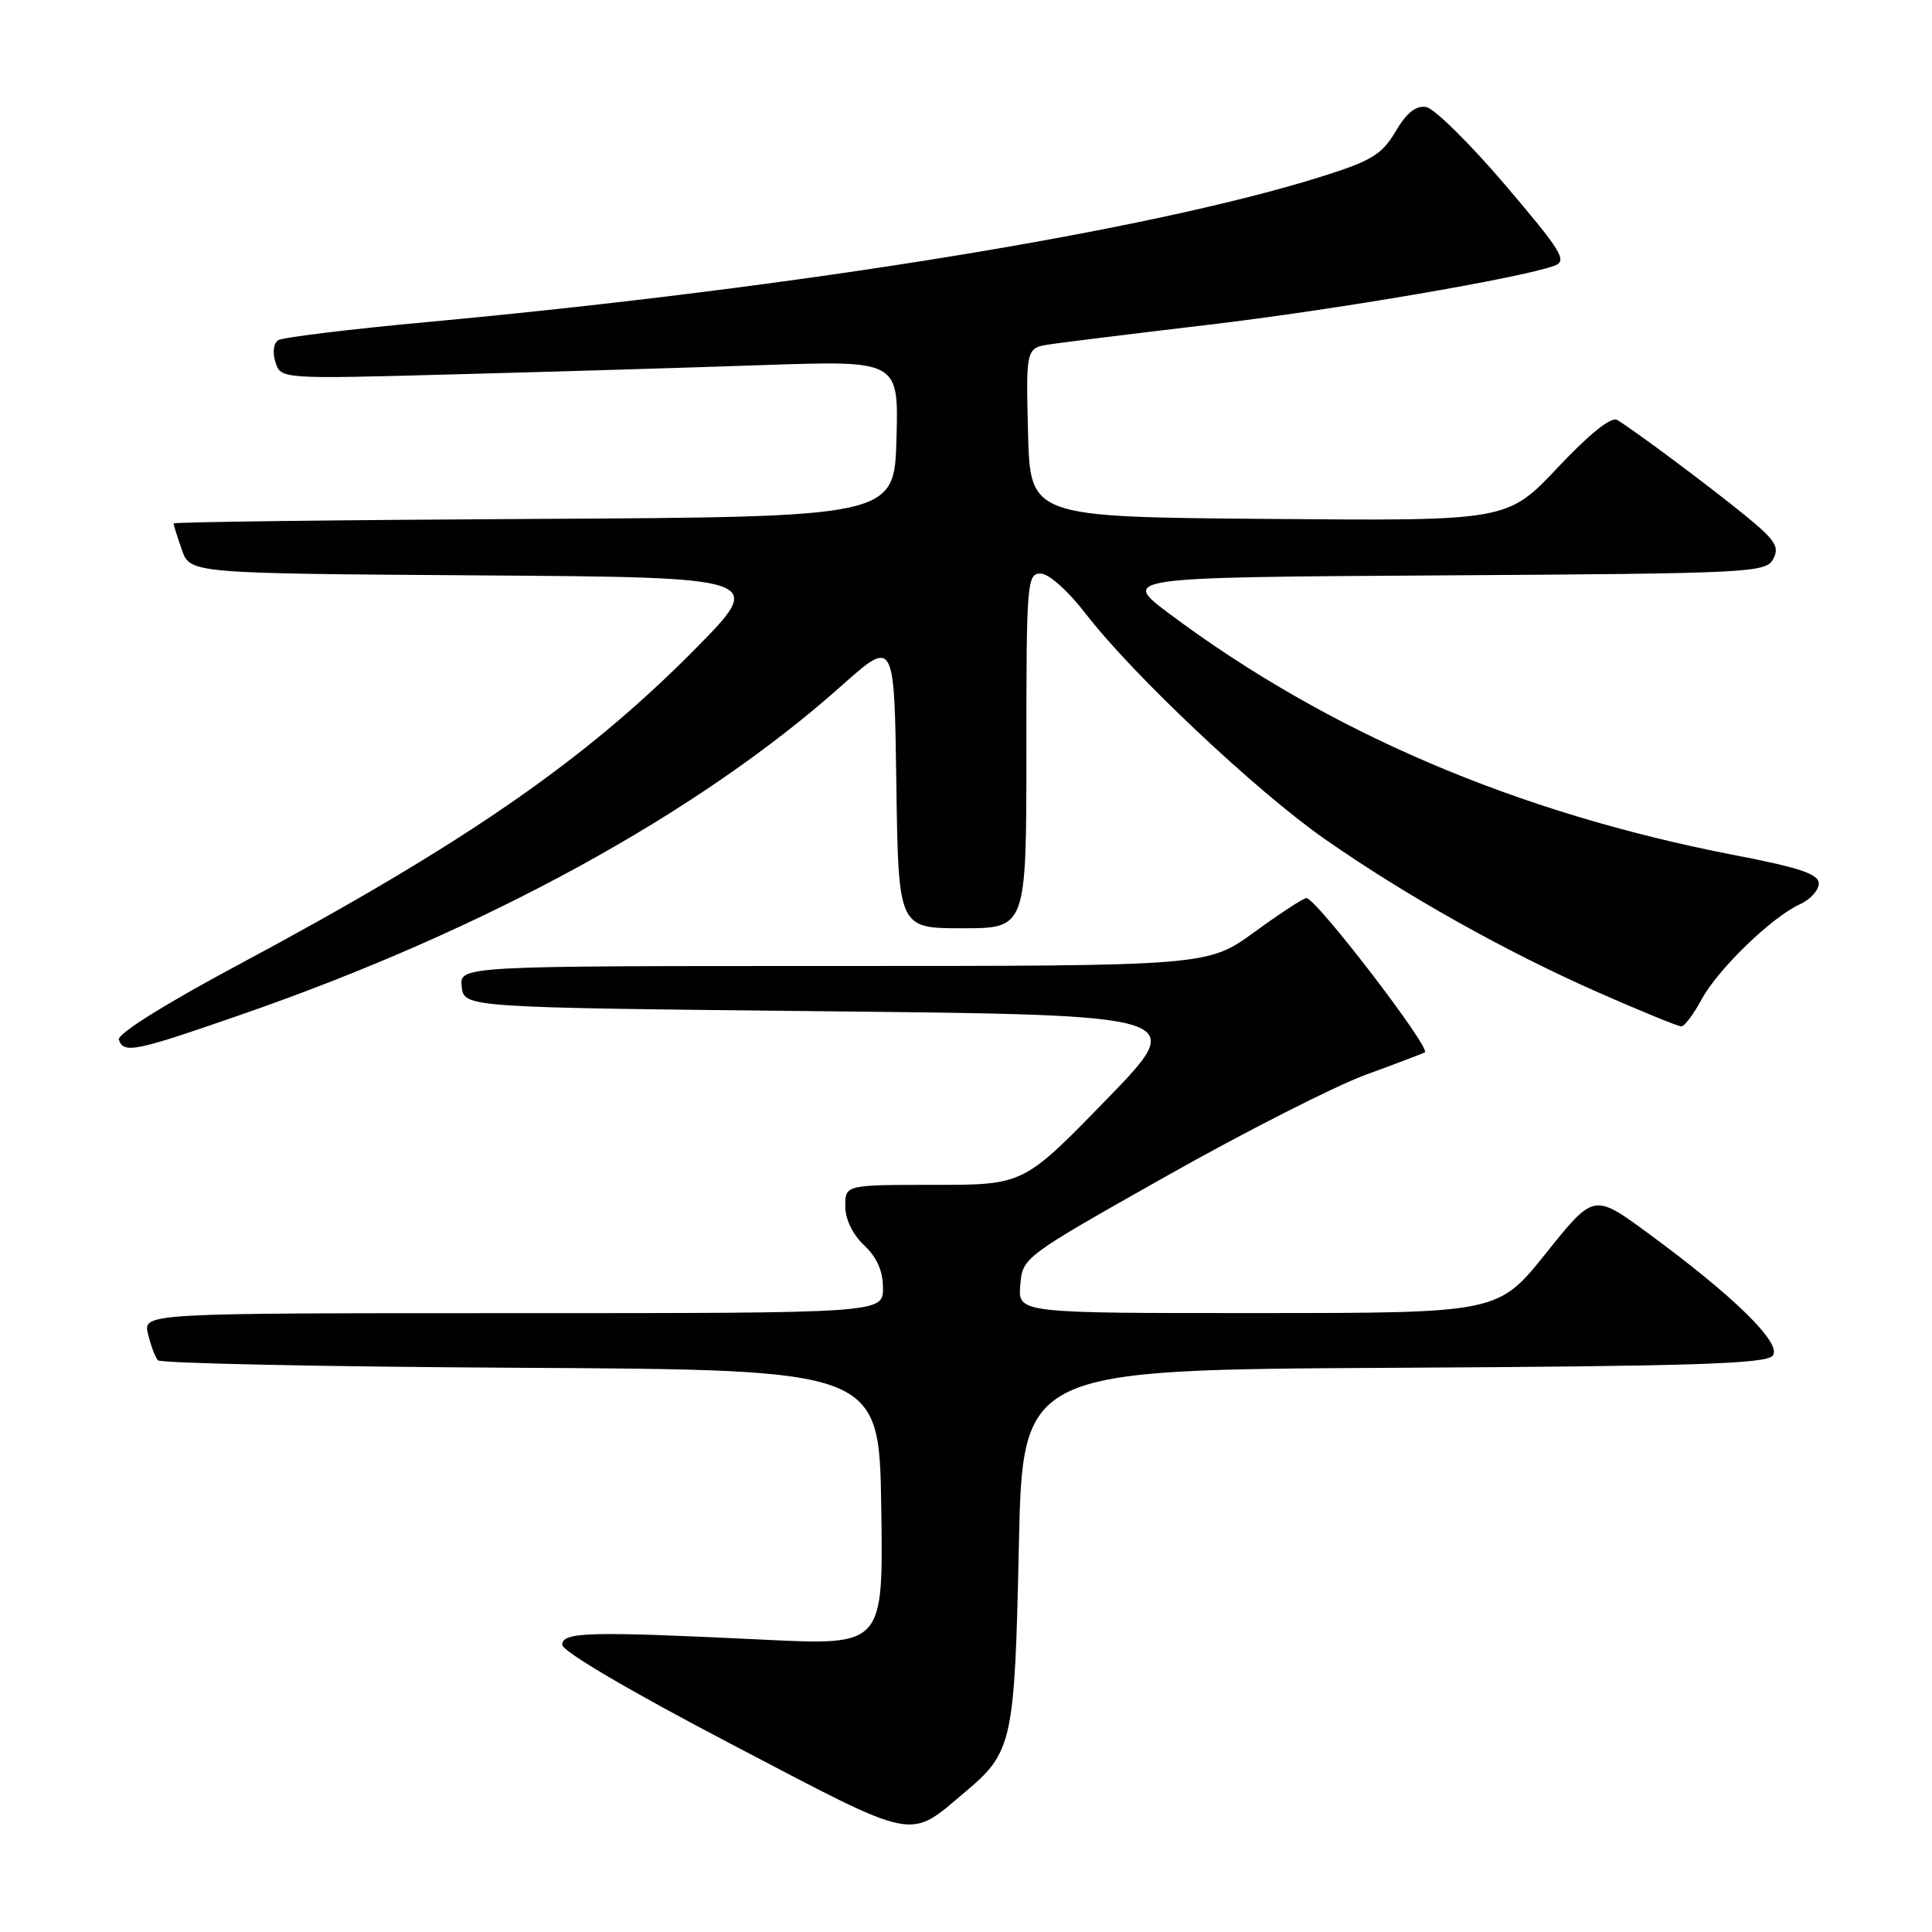 <?xml version="1.0" encoding="UTF-8" standalone="no"?>
<!DOCTYPE svg PUBLIC "-//W3C//DTD SVG 1.1//EN" "http://www.w3.org/Graphics/SVG/1.1/DTD/svg11.dtd" >
<svg xmlns="http://www.w3.org/2000/svg" xmlns:xlink="http://www.w3.org/1999/xlink" version="1.1" viewBox="0 0 256 256">
 <g >
 <path fill="currentColor"
d=" M 127.92 237.42 C 134.16 232.17 134.45 230.82 135.00 205.00 C 135.50 181.50 135.50 181.50 184.64 181.24 C 224.32 181.03 233.99 180.72 234.89 179.64 C 236.20 178.06 229.79 171.77 218.26 163.32 C 211.19 158.14 211.19 158.14 204.85 166.06 C 198.50 173.98 198.50 173.98 166.69 173.99 C 134.88 174.00 134.88 174.00 135.19 170.29 C 135.50 166.60 135.54 166.57 154.50 155.87 C 164.95 149.97 176.88 143.91 181.00 142.40 C 185.12 140.89 188.63 139.56 188.80 139.44 C 189.63 138.87 174.38 119.00 173.11 119.00 C 172.72 119.00 169.62 121.02 166.22 123.50 C 160.03 128.00 160.03 128.00 110.45 128.00 C 60.87 128.00 60.87 128.00 61.18 130.75 C 61.50 133.50 61.50 133.50 109.50 134.00 C 157.50 134.50 157.50 134.50 146.56 145.75 C 135.62 157.00 135.62 157.00 123.81 157.00 C 112.00 157.00 112.00 157.00 112.00 159.83 C 112.00 161.55 112.98 163.57 114.50 165.00 C 116.19 166.59 117.00 168.42 117.00 170.67 C 117.00 174.00 117.00 174.00 67.98 174.00 C 18.96 174.00 18.96 174.00 19.61 176.75 C 19.97 178.26 20.56 179.83 20.92 180.24 C 21.28 180.65 42.94 181.10 69.04 181.24 C 116.50 181.50 116.50 181.50 116.77 199.76 C 117.05 218.03 117.05 218.03 101.27 217.27 C 78.05 216.14 74.50 216.23 74.50 217.94 C 74.50 218.80 83.51 224.10 96.93 231.12 C 121.89 244.18 120.27 243.85 127.92 237.42 Z  M 32.17 134.37 C 64.45 123.16 92.56 107.75 111.50 90.87 C 118.50 84.64 118.50 84.64 118.77 103.82 C 119.04 123.00 119.04 123.00 127.52 123.00 C 136.00 123.00 136.00 123.00 136.00 99.50 C 136.00 77.17 136.09 76.00 137.88 76.00 C 138.97 76.00 141.49 78.25 143.90 81.37 C 150.12 89.43 166.46 104.83 175.50 111.15 C 186.20 118.63 199.57 126.13 211.89 131.55 C 217.45 134.00 222.35 136.00 222.78 136.00 C 223.20 136.00 224.40 134.41 225.45 132.46 C 227.61 128.45 234.76 121.52 238.50 119.82 C 239.88 119.19 241.00 117.96 241.00 117.07 C 241.00 115.82 238.51 114.98 229.75 113.29 C 200.98 107.72 175.97 97.03 155.00 81.36 C 148.50 76.50 148.50 76.50 191.22 76.24 C 232.06 75.99 233.99 75.89 234.96 74.07 C 235.82 72.46 235.25 71.57 231.24 68.30 C 226.44 64.38 216.52 56.98 214.27 55.64 C 213.50 55.18 210.60 57.50 206.39 61.97 C 199.73 69.03 199.73 69.03 168.12 68.76 C 136.50 68.50 136.50 68.50 136.22 57.30 C 135.94 46.10 135.94 46.10 139.22 45.61 C 141.02 45.34 150.45 44.18 160.17 43.03 C 176.76 41.07 201.57 36.83 205.97 35.21 C 207.72 34.56 206.98 33.36 199.43 24.49 C 194.75 19.00 190.04 14.36 188.97 14.18 C 187.61 13.96 186.38 14.94 184.92 17.42 C 183.11 20.47 181.75 21.31 175.16 23.38 C 152.47 30.53 106.05 38.09 56.74 42.66 C 46.42 43.61 37.49 44.70 36.88 45.07 C 36.24 45.47 36.08 46.68 36.50 47.99 C 37.21 50.23 37.21 50.23 60.35 49.60 C 73.08 49.26 91.50 48.71 101.29 48.37 C 119.07 47.77 119.07 47.77 118.79 58.13 C 118.50 68.50 118.50 68.50 70.75 68.76 C 44.49 68.90 23.00 69.17 23.00 69.36 C 23.00 69.55 23.49 71.11 24.09 72.84 C 25.19 75.98 25.19 75.98 63.34 76.24 C 101.50 76.50 101.50 76.50 92.00 86.11 C 77.47 100.79 61.51 111.82 31.60 127.83 C 21.73 133.11 15.51 137.02 15.75 137.76 C 16.38 139.65 17.82 139.36 32.17 134.37 Z "/>
</g>
</svg>